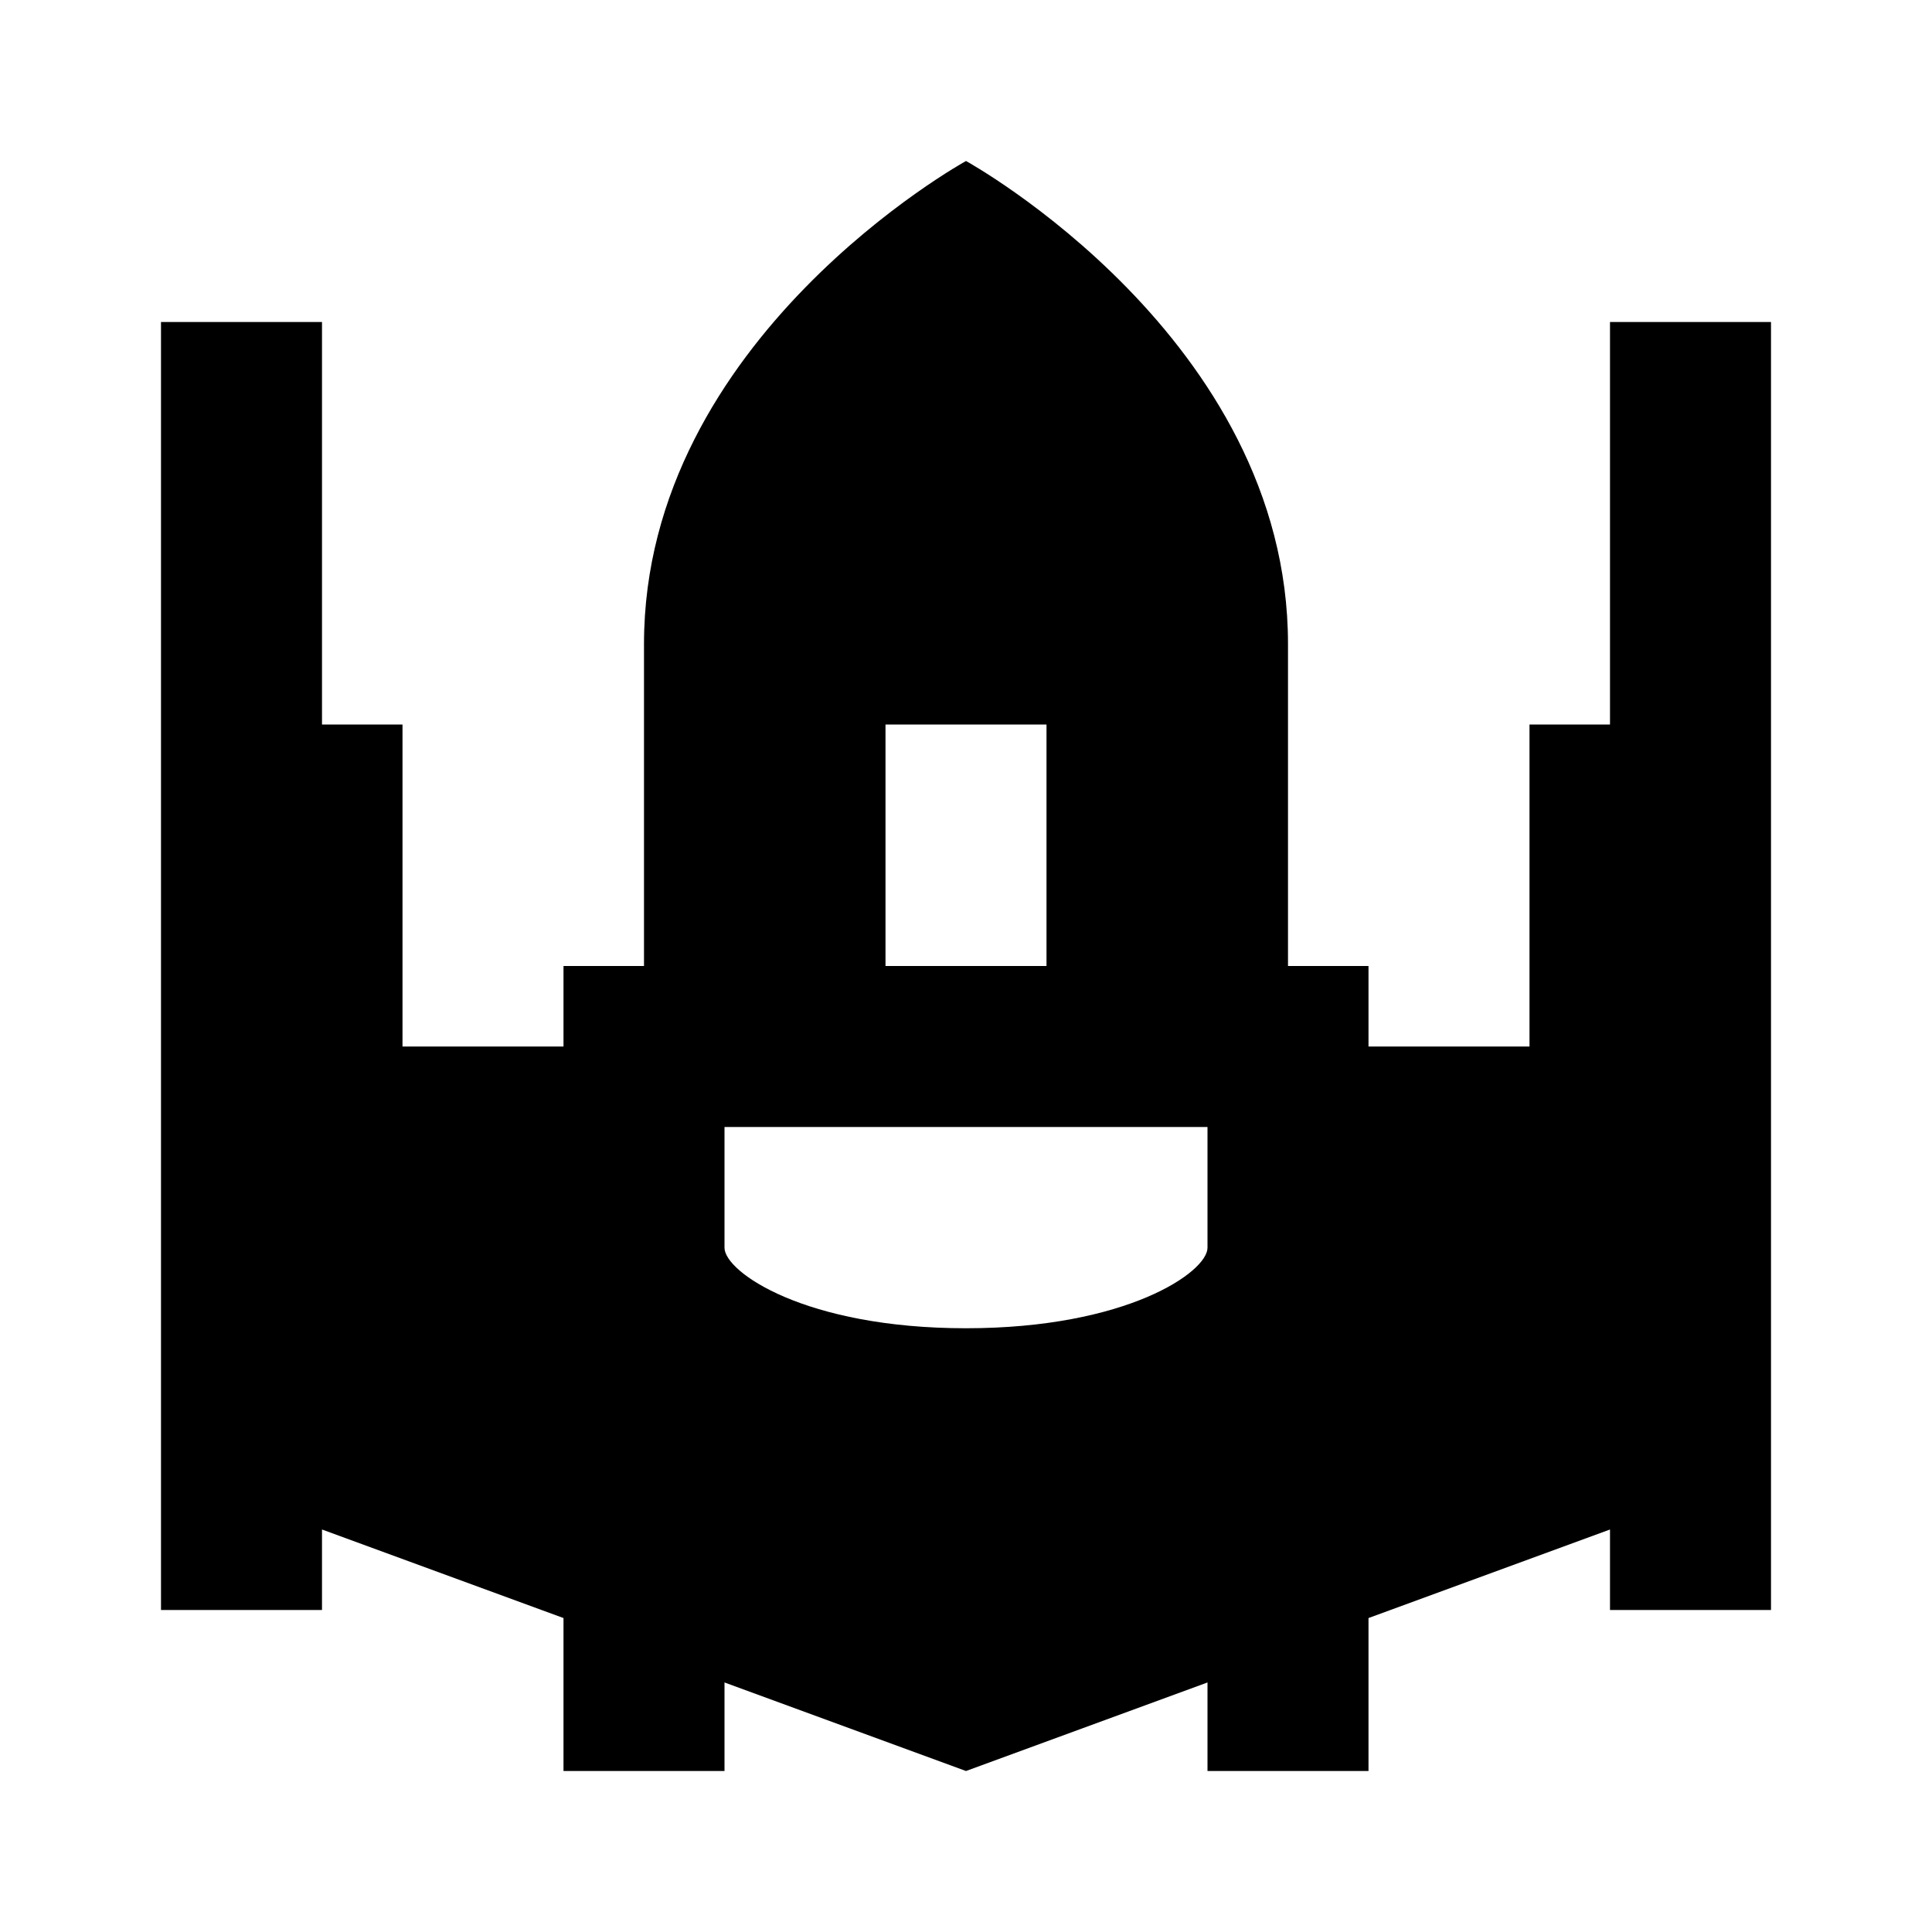 <?xml version="1.0"?>
<svg xmlns="http://www.w3.org/2000/svg" viewBox="0 0 24 24">
    <path d="M20,4v5h-1v4h-2v-1h-1V8c0-3.8-4-6-4-6S8,4.2,8,8v4H7v1H5V9H4V4H2v16h2v-1l3,1.1V22h2v-1.1l3,1.1l3-1.1V22h2v-1.9l3-1.1v1h2 V4H20z M11,9h2v3h-2V9z M15,15.5c0,0.3-1,1-3,1s-3-0.7-3-1V14h6V15.5z"/>
</svg>
